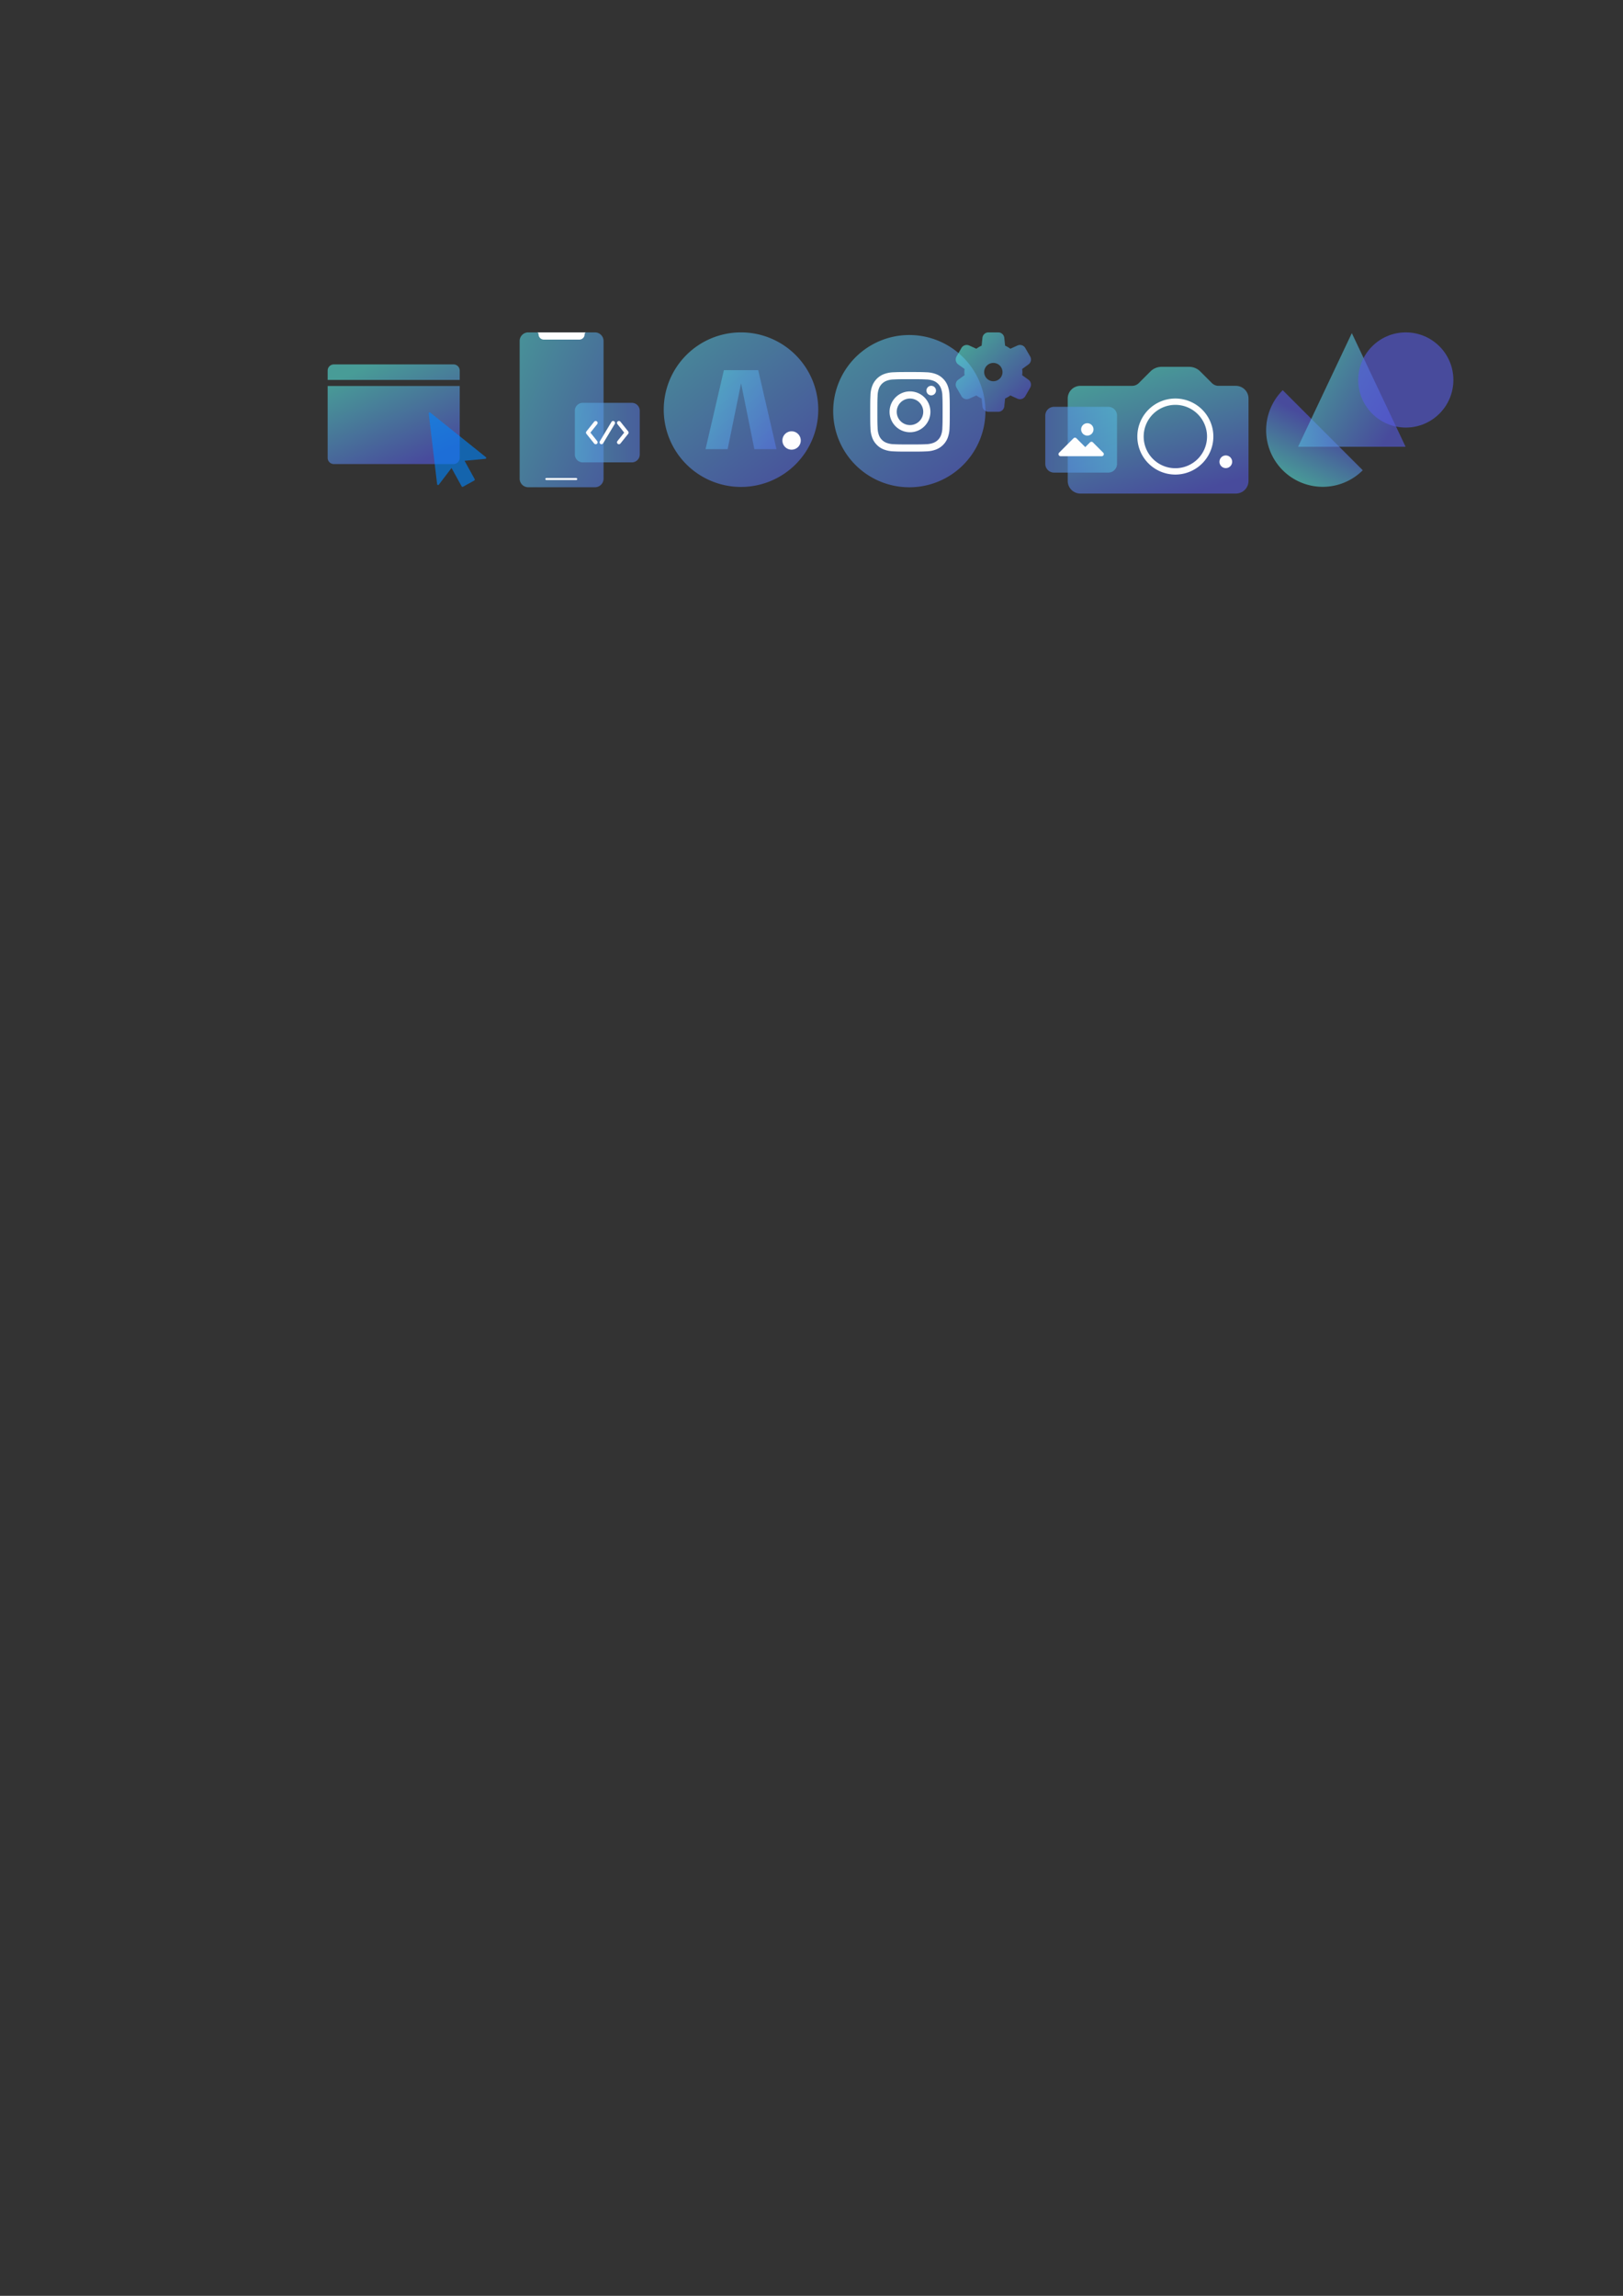 <?xml version="1.0" encoding="UTF-8" standalone="no"?>
<!-- Created with Inkscape (http://www.inkscape.org/) -->

<svg
   xmlns:dc="http://purl.org/dc/elements/1.1/"
   xmlns:cc="http://creativecommons.org/ns#"
   xmlns:rdf="http://www.w3.org/1999/02/22-rdf-syntax-ns#"
   xmlns:svg="http://www.w3.org/2000/svg"
   xmlns="http://www.w3.org/2000/svg"
   xmlns:xlink="http://www.w3.org/1999/xlink"
   xmlns:sodipodi="http://sodipodi.sourceforge.net/DTD/sodipodi-0.dtd"
   xmlns:inkscape="http://www.inkscape.org/namespaces/inkscape"
   width="210mm"
   height="297mm"
   viewBox="0 0 210 297"
   version="1.1"
   id="svg8"
   inkscape:version="0.92.5 (2060ec1f9f, 2020-04-08)"
   sodipodi:docname="icons.svg">
  <rect x="0" y="0" width="210" height="297" fill="#333333" stroke="none"/>
  <defs
     id="defs2">
    <linearGradient
       gradientUnits="objectBoundingBox"
       y2=".089"
       y1=".668"
       x2=".776"
       x1=".467"
       id="vukmptq25a">
      <stop
         id="stop815"
         stop-color="#575ce3"
         offset="0" />
      <stop
         id="stop817"
         stop-color="#57e3da"
         offset="1" />
    </linearGradient>
    <linearGradient
       xlink:href="#vukmptq25a"
       y2="36.867"
       y1="70.615"
       x2="1523.079"
       x1="1576.023"
       id="4s91on01xb"
       gradientTransform="scale(0.973,1.028)"
       gradientUnits="userSpaceOnUse" />
    <linearGradient
       gradientUnits="objectBoundingBox"
       y2=".017"
       y1=".983"
       x2=".295"
       x1=".705"
       id="linear-gradient">
      <stop
         id="stop848"
         stop-color="#575ce3"
         offset="0" />
      <stop
         id="stop850"
         stop-color="#57e3da"
         offset="1" />
    </linearGradient>
    <linearGradient
       xlink:href="#linear-gradient"
       y2="5143.882"
       y1="5144.687"
       x2="59.599"
       x1="-23.108"
       id="linear-gradient-2"
       gradientTransform="scale(1.044,0.958)"
       gradientUnits="userSpaceOnUse" />
    <style
       id="style854">
            .cls-2{fill-rule:evenodd;fill:#fefefe}
        </style>
    <linearGradient
       gradientUnits="objectBoundingBox"
       y2="1.016"
       y1="-.368"
       x2="1.015"
       x1="-.073"
       id="n8wmx3h5wa">
      <stop
         id="stop881"
         stop-color="#57e3da"
         offset="0" />
      <stop
         id="stop883"
         stop-color="#575ce3"
         offset="1" />
    </linearGradient>
    <linearGradient
       xlink:href="#n8wmx3h5wa"
       y2="4944.653"
       y1="4917.431"
       x2="5296.388"
       x1="5270.37"
       id="7yu3wtg9sb"
       gradientTransform="scale(0.974,1.027)"
       gradientUnits="userSpaceOnUse" />
    <linearGradient
       xlink:href="#n8wmx3h5wa"
       y2="5394.735"
       y1="5351.428"
       x2="6640.928"
       x1="6575.77"
       id="wwdl6v8m2b"
       gradientTransform="scale(0.948,1.055)"
       gradientUnits="userSpaceOnUse" />
    <linearGradient
       gradientUnits="objectBoundingBox"
       y2="1.057"
       y1="-.329"
       x2="1.584"
       x1="-.133"
       id="linear-gradient-3">
      <stop
         id="stop938"
         stop-color="#57e3da"
         offset="0" />
      <stop
         id="stop940"
         stop-color="#575ce3"
         offset="1" />
    </linearGradient>
    <linearGradient
       xlink:href="#linear-gradient-3"
       y2="22911.298"
       y1="22912.046"
       x2="16500.932"
       x1="16424.052"
       id="linear-gradient-2-6"
       gradientTransform="scale(1.044,0.958)"
       gradientUnits="userSpaceOnUse" />
    <style
       id="style944">
            .cls-2{fill-rule:evenodd;fill:#fefefe}
        </style>
    <linearGradient
       gradientUnits="userSpaceOnUse"
       y2="54.838"
       y1="3.13"
       x2="44.346"
       x1="13.623"
       id="r6766uhe4a"
       gradientTransform="scale(1.151,0.868)">
      <stop
         id="stop970"
         stop-color="#57e3da"
         offset="0" />
      <stop
         id="stop972"
         stop-color="#575ce3"
         offset="1" />
    </linearGradient>
    <linearGradient
       gradientUnits="userSpaceOnUse"
       y2="99247.995"
       y1="99248.259"
       x2="225064.66"
       x1="225028.64"
       id="i3vqo66mwb"
       gradientTransform="scale(0.878,1.139)">
      <stop
         id="stop975"
         stop-color="#fff"
         offset="0" />
      <stop
         id="stop977"
         stop-color="#0086ff"
         offset="1" />
    </linearGradient>
    <linearGradient
       inkscape:collect="always"
       xlink:href="#linear-gradient-3"
       id="linearGradient1003"
       gradientUnits="userSpaceOnUse"
       x1="-7.603"
       y1="-18.806"
       x2="90.544"
       y2="60.42"
       gradientTransform="scale(0.736,1.358)" />
    <linearGradient
       inkscape:collect="always"
       xlink:href="#n8wmx3h5wa"
       id="linearGradient1005"
       gradientUnits="userSpaceOnUse"
       x1="-5.406"
       y1="-27.25"
       x2="75.159"
       y2="75.233" />
    <linearGradient
       inkscape:collect="always"
       xlink:href="#n8wmx3h5wa"
       id="linearGradient1007"
       gradientUnits="userSpaceOnUse"
       x1="-5.406"
       y1="-27.25"
       x2="75.159"
       y2="75.233" />
    <linearGradient
       inkscape:collect="always"
       xlink:href="#linear-gradient"
       id="linearGradient1009"
       gradientUnits="userSpaceOnUse"
       x1="2358.437"
       y1="72.644"
       x2="2328.138"
       y2="1.256"
       gradientTransform="scale(1.195,0.837)" />
    <linearGradient
       inkscape:collect="always"
       xlink:href="#vukmptq25a"
       id="linearGradient1011"
       gradientUnits="userSpaceOnUse"
       x1="3316.605"
       y1="1877.374"
       x2="3333.548"
       y2="1845.628" />
  </defs>
  <sodipodi:namedview
     id="base"
     pagecolor="#ffffff"
     bordercolor="#666666"
     borderopacity="1.0"
     inkscape:pageopacity="0.0"
     inkscape:pageshadow="2"
     inkscape:zoom="1.979899"
     inkscape:cx="473.34641"
     inkscape:cy="855.26562"
     inkscape:document-units="mm"
     inkscape:current-layer="layer1"
     showgrid="false"
     inkscape:window-width="1876"
     inkscape:window-height="1016"
     inkscape:window-x="44"
     inkscape:window-y="27"
     inkscape:window-maximized="1" />
  <g
     inkscape:label="Layer 1"
     inkscape:groupmode="layer"
     id="layer1">
    <g
       id="g831"
       transform="matrix(0.228,0,0,0.228,163.825,43)">
      <g
         id="g829"
         transform="translate(-15,-6)">
        <path
           id="path823"
           transform="rotate(180,1680.42,967.186)"
           d="M 3336.422,1895.577 A 32.118,32.118 0 0 0 3291,1850.155 Z"
           inkscape:connector-curvature="0"
           style="opacity:0.6;fill:url(#linearGradient1011);fill-rule:evenodd" />
        <path
           id="path825"
           transform="translate(-1443.883,-16.578)"
           d="M 1507.514,23 1492.257,55.24 1477,87.479 h 61.028 l -15.257,-32.24 z"
           inkscape:connector-curvature="0"
           style="opacity:0.6;fill:url(#4s91on01xb);fill-rule:evenodd" />
        <circle
           id="circle827"
           transform="translate(67.262,6)"
           r="27"
           cy="27"
           cx="27"
           style="opacity:0.6;fill:#575ce3" />
      </g>
    </g>
    <g
       transform="matrix(0.265,0,0,0.265,-94.197,-477.179)"
       id="Group_4223">
      <path
         transform="translate(-1878.21,1979.758)"
         d="m 2837.086,9.278 h -8.412 a 4.609,4.609 0 0 1 -3.284,-1.36 l -5.653,-5.653 A 7.68,7.68 0 0 0 2814.268,0 h -13.433 a 7.679,7.679 0 0 0 -5.47,2.266 l -5.653,5.653 a 4.609,4.609 0 0 1 -3.283,1.36 h -25.243 a 6.193,6.193 0 0 0 -6.186,6.19 v 40.21 a 6.192,6.192 0 0 0 6.186,6.186 h 75.9 a 6.194,6.194 0 0 0 6.19,-6.186 V 15.468 a 6.2,6.2 0 0 0 -6.19,-6.19 z"
         id="Path_2551"
         inkscape:connector-curvature="0"
         style="opacity:0.6;fill:url(#linearGradient1009);fill-rule:evenodd" />
      <path
         transform="translate(-20443.113,-8856.99)"
         class="cls-2"
         d="m 21397.092,10886.185 a 3.092,3.092 0 1 1 3.094,-3.092 3.1,3.1 0 0 1 -3.094,3.092 z"
         id="Path_2552"
         inkscape:connector-curvature="0"
         style="fill:#fefefe;fill-rule:evenodd" />
      <path
         transform="translate(-10395.217,-1895.774)"
         class="cls-2"
         d="m 11324.557,3928.118 a 18.559,18.559 0 1 1 18.56,-18.562 18.579,18.579 0 0 1 -18.56,18.562 z m 15.469,-18.562 a 15.466,15.466 0 1 0 -15.469,15.468 15.465,15.465 0 0 0 15.468,-15.468 z"
         id="Path_2553"
         inkscape:connector-curvature="0"
         style="fill:#fefefe;fill-rule:evenodd" />
      <path
         transform="translate(865.838,-2909.727)"
         d="m 4.258,4909 h 26.511 a 4.271,4.271 0 0 1 4.258,4.257 v 23.6 a 4.27,4.27 0 0 1 -4.258,4.257 H 4.258 A 4.27,4.27 0 0 1 0,4936.855 v -23.6 A 4.271,4.271 0 0 1 4.258,4909 Z"
         id="Path_2554"
         inkscape:connector-curvature="0"
         style="opacity:0.6;fill:url(#linear-gradient-2)" />
      <path
         transform="translate(-750.325,-4916.717)"
         class="cls-2"
         d="m 1639.41,6933.346 a 1.009,1.009 0 0 0 -1.419,0 l -2.314,2.314 -4.317,-4.318 a 1,1 0 0 0 -1.415,0 l -7.044,7.045 a 1.009,1.009 0 0 0 0.012,1.423 1.024,1.024 0 0 0 0.692,0.286 h 20.123 a 1,1 0 0 0 1.01,-1 0.983,0.983 0 0 0 -0.3,-0.719 z m 0.29,-6.328 a 3.017,3.017 0 1 0 -3.017,3.018 3.015,3.015 0 0 0 3.017,-3.018 z"
         id="Path_2555"
         inkscape:connector-curvature="0"
         style="fill:#fefefe;fill-rule:evenodd" />
    </g>
    <g
       id="g895"
       transform="matrix(0.266,0,0,0.266,107.808,43)"
       style="fill-rule:evenodd">
      <path
         id="path889"
         transform="translate(0,1.281)"
         d="M 37.023,0 A 37.024,37.024 0 1 1 0,37.023 37.024,37.024 0 0 1 37.023,0 Z"
         inkscape:connector-curvature="0"
         style="opacity:0.6;fill:url(#linearGradient1007)" />
      <path
         id="path891"
         transform="translate(-2083,-2081.719)"
         d="m 2139.582,2128.323 a 14.29,14.29 0 0 1 -0.9,4.7 9.91,9.91 0 0 1 -5.655,5.655 14.29,14.29 0 0 1 -4.7,0.9 c -2.06,0.092 -2.719,0.117 -7.973,0.117 -5.254,0 -5.913,-0.025 -7.981,-0.117 a 14.279,14.279 0 0 1 -4.7,-0.9 9.532,9.532 0 0 1 -3.428,-2.235 9.41,9.41 0 0 1 -2.227,-3.419 14.277,14.277 0 0 1 -0.9,-4.7 c -0.092,-2.06 -0.117,-2.719 -0.117,-7.973 0,-5.254 0.025,-5.913 0.117,-7.981 a 14.054,14.054 0 0 1 0.9,-4.7 9.838,9.838 0 0 1 5.655,-5.655 14.266,14.266 0 0 1 4.7,-0.9 c 2.068,-0.092 2.727,-0.117 7.981,-0.117 5.254,0 5.913,0.025 7.973,0.117 a 14.277,14.277 0 0 1 4.7,0.9 9.41,9.41 0 0 1 3.419,2.227 9.532,9.532 0 0 1 2.235,3.428 14.279,14.279 0 0 1 0.9,4.7 c 0.092,2.068 0.117,2.727 0.117,7.981 0,5.254 -0.025,5.911 -0.116,7.972 z m -8.907,-15.98 a 2.323,2.323 0 1 1 2.327,-2.319 2.324,2.324 0 0 1 -2.328,2.319 z m -10.325,17.939 a 9.933,9.933 0 1 1 9.933,-9.933 9.931,9.931 0 0 1 -9.934,9.933 z m 6.447,-9.933 a 6.447,6.447 0 1 1 -6.447,-6.447 6.446,6.446 0 0 1 6.45,6.447 z m 8.632,-11.409 a 5.967,5.967 0 0 0 -1.443,-2.227 6.1,6.1 0 0 0 -2.227,-1.451 10.842,10.842 0 0 0 -3.595,-0.659 c -2.035,-0.1 -2.652,-0.117 -7.815,-0.117 -5.163,0 -5.78,0.017 -7.823,0.117 a 10.779,10.779 0 0 0 -3.586,0.659 6.444,6.444 0 0 0 -3.678,3.678 10.793,10.793 0 0 0 -0.659,3.595 c -0.1,2.035 -0.117,2.644 -0.117,7.814 0,5.17 0.017,5.78 0.117,7.815 a 10.842,10.842 0 0 0 0.659,3.595 6.1,6.1 0 0 0 1.451,2.227 5.967,5.967 0 0 0 2.227,1.443 10.5,10.5 0 0 0 3.586,0.667 c 2.043,0.1 2.652,0.117 7.823,0.117 5.171,0 5.78,-0.017 7.815,-0.117 a 10.565,10.565 0 0 0 3.595,-0.667 6.388,6.388 0 0 0 3.669,-3.669 10.565,10.565 0 0 0 0.667,-3.595 c 0.092,-2.035 0.117,-2.652 0.117,-7.815 0,-5.163 -0.025,-5.78 -0.117,-7.814 a 10.517,10.517 0 0 0 -0.667,-3.595 z"
         inkscape:connector-curvature="0"
         style="fill:#fefefe" />
      <path
         id="path893"
         transform="translate(-5066.443,-5045)"
         d="m 5146.719,5083.613 h -4.744 a 2.953,2.953 0 0 1 -2.948,-2.677 l -0.379,-3.776 a 13.412,13.412 0 0 1 -2.569,-1.494 l -3.467,1.571 a 2.972,2.972 0 0 1 -3.8,-1.223 l -2.367,-4.1 a 2.965,2.965 0 0 1 0.835,-3.9 l 3.064,-2.2 a 11.45,11.45 0 0 1 -0.1,-1.509 11.322,11.322 0 0 1 0.1,-1.5 l -3.064,-2.2 a 2.964,2.964 0 0 1 -0.835,-3.9 l 2.367,-4.1 a 2.962,2.962 0 0 1 3.792,-1.222 l 3.475,1.571 a 13.876,13.876 0 0 1 2.569,-1.5 l 0.379,-3.775 a 2.959,2.959 0 0 1 2.948,-2.678 h 4.744 a 2.952,2.952 0 0 1 2.948,2.678 l 0.387,3.775 a 14.535,14.535 0 0 1 2.57,1.494 l 3.458,-1.563 a 2.956,2.956 0 0 1 3.8,1.222 l 2.368,4.1 a 2.954,2.954 0 0 1 -0.835,3.892 l -3.057,2.2 a 11.315,11.315 0 0 1 0,3.018 l 3.057,2.2 a 2.965,2.965 0 0 1 0.835,3.9 l -2.368,4.093 a 2.973,2.973 0 0 1 -3.792,1.23 l -3.467,-1.571 a 14.067,14.067 0 0 1 -2.57,1.494 l -0.387,3.784 a 2.951,2.951 0 0 1 -2.948,2.669 z m -2.368,-23.763 a 4.457,4.457 0 1 0 4.449,4.457 4.463,4.463 0 0 0 -4.448,-4.457 z"
         inkscape:connector-curvature="0"
         style="opacity:0.6;fill:url(#7yu3wtg9sb)" />
    </g>
    <g
       id="g925"
       transform="matrix(0.27,0,0,0.27,85.882,43)">
      <path
         style="opacity:0.6;fill:url(#linearGradient1005);fill-rule:evenodd"
         id="path919"
         d="M 37.023,0 A 37.024,37.024 0 1 1 0,37.023 37.024,37.024 0 0 1 37.023,0 Z"
         inkscape:connector-curvature="0" />
      <path
         id="path921"
         transform="translate(-6227.979,-5628.905)"
         d="m 6248,5684.859 8.8,-37.859 h 16.451 l 8.754,37.859 h -10.6 l -6.393,-31.675 h 0.051 l -6.465,31.675 z"
         inkscape:connector-curvature="0"
         style="opacity:0.6;fill:url(#wwdl6v8m2b)" />
      <path
         id="path923"
         transform="translate(-17600.138,-14681.608)"
         d="m 17661.395,14729 a 4.4,4.4 0 1 1 -4.395,4.395 4.4,4.4 0 0 1 4.395,-4.395 z"
         inkscape:connector-curvature="0"
         style="fill:#fefefe" />
    </g>
    <g
       id="_2237116607744"
       transform="matrix(0.258,0,0,0.258,67.238,43)">
      <path
         style="opacity:0.6;fill:url(#linearGradient1003);fill-rule:evenodd"
         d="M 4.3,0 A 4.309,4.309 0 0 0 0,4.3 v 69.047 a 4.308,4.308 0 0 0 4.3,4.3 h 33.481 a 4.309,4.309 0 0 0 4.3,-4.3 V 4.3 A 4.31,4.31 0 0 0 37.781,0 Z"
         id="Path_2541"
         inkscape:connector-curvature="0" />
      <path
         transform="translate(-5357.353)"
         class="cls-2"
         d="M 5390.783,0 H 5366 a 0.831,0.831 0 0 1 0.83,0.828 v 0.129 a 2.658,2.658 0 0 0 2.651,2.651 h 17.819 a 2.659,2.659 0 0 0 2.652,-2.651 V 0.828 A 0.83,0.83 0 0 1 5390.783,0 Z"
         id="Path_2542"
         inkscape:connector-curvature="0"
         style="fill:#fefefe;fill-rule:evenodd" />
      <path
         style="opacity:0.6;fill:url(#linear-gradient-2-6)"
         transform="translate(-17147.324,-21887.674)"
         d="m 17178.959,21923 h 24.643 a 3.967,3.967 0 0 1 3.957,3.959 v 21.934 a 3.969,3.969 0 0 1 -3.957,3.959 h -24.643 a 3.969,3.969 0 0 1 -3.959,-3.959 v -21.934 a 3.968,3.968 0 0 1 3.959,-3.959 z"
         id="Path_2543"
         inkscape:connector-curvature="0" />
      <rect
         transform="translate(12.881,73.032)"
         rx="0.5"
         height="1"
         width="16"
         id="Rectangle_3304"
         x="0"
         y="0"
         style="fill:#fefefe" />
      <path
         transform="translate(-20611.732,-27522.578)"
         class="cls-2"
         d="m 20659.1,27567.135 a 1,1 0 0 0 -0.5,-0.135 0.97,0.97 0 0 0 -0.832,0.471 l -5.83,9.717 a 0.984,0.984 0 0 0 -0.137,0.5 0.97,0.97 0 0 0 1.8,0.5 l 5.832,-9.717 a 0.958,0.958 0 0 0 0.137,-0.5 0.978,0.978 0 0 0 -0.47,-0.836 z m -10,11.158 a 0.973,0.973 0 0 0 1.732,-0.607 1,1 0 0 0 -0.213,-0.607 l -3.4,-4.25 3.4,-4.252 a 0.986,0.986 0 0 0 0.213,-0.607 0.973,0.973 0 0 0 -1.732,-0.6 l -3.887,4.855 a 0.973,0.973 0 0 0 0,1.215 z m 13.178,-10.928 a 0.957,0.957 0 0 0 -0.756,-0.365 0.968,0.968 0 0 0 -0.973,0.969 0.984,0.984 0 0 0 0.211,0.607 l 3.4,4.252 -3.4,4.25 a 1,1 0 0 0 -0.211,0.607 0.97,0.97 0 0 0 1.729,0.607 l 3.887,-4.857 a 0.966,0.966 0 0 0 0,-1.215 z"
         id="Path_2544"
         inkscape:connector-curvature="0"
         style="fill:#fefefe;fill-rule:evenodd" />
    </g>
    <g
       id="g986"
       transform="matrix(0.256,0,0,0.256,42.396,47.143)">
      <path
         id="path982"
         d="m 3.109,0 h 60.527 a 3.119,3.119 0 0 1 3.11,3.11 V 7.852 H 0 V 3.109 A 3.119,3.119 0 0 1 3.109,0 Z m 63.637,10.906 v 36.329 a 3.119,3.119 0 0 1 -3.11,3.11 H 3.109 A 3.119,3.119 0 0 1 0,47.235 V 10.906 Z"
         inkscape:connector-curvature="0"
         style="opacity:0.6;fill:url(#r6766uhe4a);fill-rule:evenodd" />
      <path
         id="path984"
         transform="translate(-197604.3,-112953.93)"
         d="m 197656.16,112978.26 28.06,22.51 a 0.477,0.477 0 0 1 0.1,0.7 0.427,0.427 0 0 1 -0.32,0.17 l -10.51,0.99 5.12,9.28 a 0.5,0.5 0 0 1 -0.18,0.67 l -5.74,3.18 a 0.513,0.513 0 0 1 -0.67,-0.2 l -5.11,-9.29 -6.4,8.4 a 0.48,0.48 0 0 1 -0.69,0.1 0.455,0.455 0 0 1 -0.2,-0.36 l -4.24,-35.7 a 0.49,0.49 0 0 1 0.44,-0.55 0.4,0.4 0 0 1 0.36,0.11 z"
         inkscape:connector-curvature="0"
         style="opacity:0.6;fill:url(#i3vqo66mwb)" />
    </g>
  </g>
</svg>

